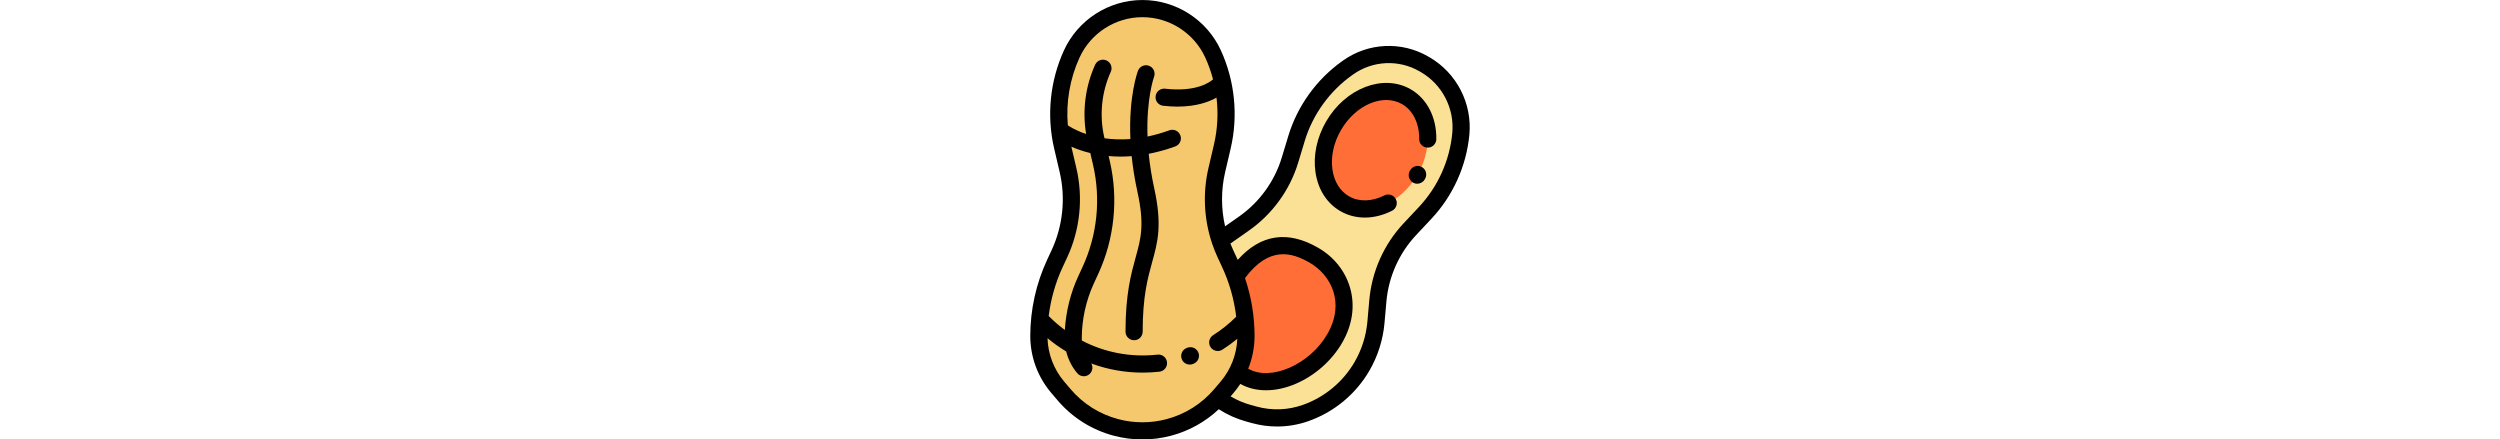 <?xml version="1.0" encoding="iso-8859-1"?>
<!-- Generator: Adobe Illustrator 19.0.0, SVG Export Plug-In . SVG Version: 6.00 Build 0)  -->
<svg version="1.1" id="Capa_1" height="90px" xmlns="http://www.w3.org/2000/svg" xmlns:xlink="http://www.w3.org/1999/xlink" x="0px" y="0px"
	 viewBox="0 0 512.001 512.001" style="enable-background:new 0 0 512.001 512.001;" xml:space="preserve">
<path style="fill:#FAE196;" d="M254.311,481.466l6.675,1.836c19.855,5.461,40.911,4.671,60.301-2.262l0,0
	c27.569-9.857,50.739-29.188,65.379-54.543l0,0c9.001-15.59,14.485-32.96,16.068-50.892l2.229-25.246
	c2.75-31.146,15.866-60.471,37.251-83.282l17.995-19.196c23.587-25.16,38.154-57.439,41.414-91.772v-0.004
	c3.115-32.8-13.189-64.403-41.723-80.876l0,0l-1.21-0.703c-27.71-16.092-62.268-14.499-88.38,4.074l-1.1,0.782
	c-28.352,20.168-49.041,48.961-59.033,82.011c-2.512,8.309-5.103,16.876-7.58,25.063c-9.056,29.933-27.892,55.957-53.495,73.915
	l-20.749,14.553c-14.738,10.337-27.039,23.771-36.04,39.362l-0.008,0.013c-14.634,25.348-19.791,55.069-14.551,83.865l0,0
	c3.695,20.304,13.28,39.073,27.563,53.97l0.299,0.312C218.932,466.337,235.758,476.364,254.311,481.466z"/>
<g>
	<path style="fill:#FF6E37;" d="M354.662,394.405c22.47-38.919,7.9-78.512-24.222-97.059
		c-26.706-15.419-63.808-23.801-98.849,36.889c-22.47,38.919-14.645,85.504,17.477,104.05
		C281.192,456.831,332.193,433.324,354.662,394.405z"/>
	
		<ellipse transform="matrix(0.5 -0.866 0.866 0.5 49.57 435.868)" style="fill:#FF6E37;" cx="402.263" cy="175.005" rx="71.955" ry="56.609"/>
</g>
<path style="fill:#F5C86E;" d="M161.366,498.007L161.366,498.007c23.682-6.273,44.874-19.648,60.728-38.325l7.344-8.652
	c14.125-16.641,21.879-37.758,21.879-59.585l0,0c0-29.209-6.385-58.065-18.709-84.547l-5.188-11.148
	c-14.185-30.483-17.737-64.842-10.087-97.583l6.438-27.551c8.438-36.111,4.648-74.002-10.774-107.727l-0.002-0.004
	c-14.734-32.219-46.908-52.883-82.336-52.882l0,0l0,0c-35.429,0-67.604,20.665-82.338,52.886l0,0
	c-15.422,33.725-19.212,71.615-10.774,107.727l6.438,27.551c7.65,32.74,4.098,67.099-10.087,97.583l-5.188,11.148
	C16.385,333.38,10,362.236,10,391.445l0,0c0,21.827,7.752,42.946,21.873,59.59l7.317,8.624
	c15.859,18.691,37.063,32.075,60.759,38.35l0,0C120.076,503.339,141.241,503.338,161.366,498.007z"/>
<path d="M464.925,66.581l-1.211-0.703c-31.025-18.016-69.961-16.224-99.199,4.573l-1.1,0.782
	c-29.924,21.286-52.23,52.278-62.809,87.267l-7.58,25.062c-8.368,27.657-26.007,52.028-49.667,68.623l-16.394,11.499
	c-4.725-20.712-4.758-42.427,0.105-63.24l6.438-27.551c8.895-38.066,4.84-78.609-11.417-114.162
	c-0.008-0.017-0.016-0.034-0.024-0.052c-16.324-35.649-52.197-58.677-91.409-58.675c-39.229,0-75.118,23.052-91.433,58.727
	c-16.257,35.551-20.312,76.094-11.417,114.161l6.438,27.551c7.107,30.417,3.764,62.766-9.416,91.089l-5.188,11.147
	C6.792,330.293,0,360.988,0,391.445c0,24.17,8.611,47.63,24.248,66.059l7.318,8.625c17.267,20.35,40.028,34.716,65.825,41.547
	c10.881,2.881,22.07,4.321,33.262,4.321c11.194,0,22.391-1.441,33.273-4.324c21.021-5.569,40.024-16.145,55.682-30.881
	c9.902,6.36,20.648,11.18,32.052,14.317l6.674,1.834c9.635,2.65,19.458,3.972,29.263,3.972c12.531,0,25.03-2.159,37.057-6.459
	c29.768-10.644,54.867-31.582,70.672-58.96c9.663-16.736,15.669-35.76,17.37-55.013l2.229-25.245
	c2.541-28.783,14.824-56.243,34.585-77.322l17.995-19.194c24.958-26.622,40.607-61.287,44.069-97.614
	c0.002-0.019,0.004-0.038,0.005-0.057C515.055,120.46,496.733,84.944,464.925,66.581z M261.317,391.445
	c0-22.814-3.812-45.762-11.125-67.449c28.324-38.066,55.076-29.636,75.249-17.99c24.82,14.33,41.841,46.54,20.562,83.397
	c-20.389,35.313-65.925,55.233-91.934,40.22c-0.052-0.03-0.101-0.065-0.153-0.095C258.752,417.506,261.317,404.585,261.317,391.445z
	 M37.775,311.116l5.188-11.147c15.059-32.359,18.879-69.321,10.758-104.077l-5.833-24.965c5.81,2.562,13.205,5.256,22.058,7.396
	l3.246,14.021c9.144,39.494,4.843,81.496-12.111,118.271l-5.189,11.256c-9.015,19.553-14.338,40.999-15.595,62.57
	c-6.321-4.639-12.342-9.781-17.993-15.432c-0.271-0.271-0.556-0.518-0.849-0.752C23.899,348.512,29.41,329.092,37.775,311.116z
	 M158.805,488.34L158.805,488.34c-18.414,4.88-37.88,4.879-56.294,0.003c-21.826-5.779-41.084-17.935-55.693-35.152l-7.318-8.625
	c-12.022-14.169-18.863-32.039-19.441-50.568c6.914,5.757,14.202,10.938,21.807,15.504c2.293,9.257,6.656,17.94,12.849,25.306
	c1.978,2.353,4.809,3.564,7.659,3.564c2.271,0,4.556-0.77,6.43-2.346c3.734-3.14,4.59-8.427,2.289-12.532
	c18.994,6.992,39.2,10.641,59.815,10.641c6.489,0,13.023-0.361,19.566-1.091c5.489-0.612,9.442-5.559,8.83-11.047
	c-0.612-5.489-5.56-9.449-11.047-8.83c-30.9,3.447-61.423-2.418-88.18-16.39c-0.045-0.804-0.077-1.611-0.077-2.42
	c0-22.001,4.86-44.171,14.054-64.113l5.19-11.256c18.801-40.781,23.572-87.36,13.432-131.155l-1.395-6.024
	c4.416,0.395,9.043,0.626,13.904,0.626c4.152,0,8.473-0.171,12.94-0.522c1.33,12.848,3.5,26.824,6.794,41.86
	c8.364,38.171,3.964,54.063-2.126,76.057c-5.275,19.053-11.841,42.765-11.841,86.563c0,5.522,4.477,10,10,10c5.523,0,10-4.478,10-10
	c0-41.08,5.906-62.408,11.116-81.225c6.339-22.893,11.813-42.663,2.388-85.677c-3.18-14.511-5.232-27.965-6.465-40.29
	c9.738-1.883,20.055-4.67,30.924-8.608c5.193-1.882,7.877-7.616,5.996-12.809c-1.881-5.193-7.62-7.876-12.808-5.996
	c-8.615,3.122-17.112,5.532-25.481,7.28c-1.536-44.026,7.396-69.033,7.586-69.551c1.937-5.159-0.666-10.915-5.823-12.866
	c-5.166-1.956-10.938,0.649-12.892,5.813c-0.599,1.584-10.981,29.88-8.837,79.499c-10.304,0.808-20.375,0.517-30.172-0.884
	l-0.244-1.054c-5.896-25.467-3.208-52.59,7.567-76.374c2.279-5.031,0.048-10.957-4.982-13.235
	c-5.029-2.282-10.956-0.049-13.235,4.981c-11.391,25.144-15.038,53.483-10.512,80.686c-13.185-4.401-20.483-9.549-20.674-9.685
	c-0.212-0.155-0.431-0.291-0.651-0.426c-2.272-26.904,2.388-54.268,13.663-78.924c13.069-28.579,41.819-47.045,73.245-47.045
	c31.424-0.002,60.173,18.463,73.241,47.041c0.007,0.015,0.014,0.03,0.021,0.046c3.742,8.189,6.748,16.678,9.019,25.348
	c-3.622,3.278-19.434,15.046-55.86,10.893c-5.491-0.624-10.443,3.314-11.069,8.803c-0.626,5.487,3.315,10.442,8.802,11.068
	c5.99,0.684,11.562,0.987,16.736,0.987c21.621,0,36.295-5.307,45.443-10.449c2.178,18.159,1.225,36.688-2.961,54.6l-6.438,27.551
	c-6.729,28.797-5.251,59.106,4.016,87.061c0.1,0.364,0.215,0.724,0.357,1.078c1.837,5.412,3.964,10.735,6.385,15.938l5.188,11.146
	c8.468,18.198,14.013,37.877,16.411,57.873c-0.007,0.007-0.014,0.012-0.021,0.019c-8.159,8.16-17.193,15.387-26.85,21.48
	c-4.67,2.947-6.067,9.123-3.12,13.794c1.902,3.014,5.148,4.664,8.466,4.664c1.824,0,3.671-0.499,5.328-1.544
	c6.068-3.829,11.907-8.066,17.487-12.646c-0.74,18.256-7.568,35.829-19.429,49.802l-7.344,8.651
	C199.867,470.414,180.619,482.561,158.805,488.34z M491.674,155.124c-0.001,0.013-0.003,0.025-0.004,0.039
	c-3.035,31.959-16.799,62.457-38.755,85.879l-17.995,19.194c-22.808,24.328-36.984,56.021-39.917,89.243l-2.229,25.245
	c-1.445,16.368-6.552,32.542-14.767,46.772c-13.438,23.275-34.777,41.078-60.085,50.127c-17.546,6.272-36.316,6.977-54.283,2.035
	l-6.674-1.834c-8.31-2.286-16.202-5.645-23.567-10.005l3.665-4.318c2.764-3.256,5.296-6.676,7.612-10.222
	c8.819,4.941,19.064,7.419,30.021,7.419c11.105,0,22.938-2.539,34.743-7.619c22.29-9.592,41.929-26.969,53.884-47.675
	c12.043-20.859,15.266-42.955,9.321-63.899c-5.548-19.543-18.76-36.17-37.203-46.818c-35.54-20.52-67.019-15.772-93.731,14.07
	c-0.012-0.026-0.023-0.053-0.035-0.079l-5.188-11.146c-1.187-2.55-2.29-5.134-3.317-7.744c0.31-0.222,0.614-0.456,0.926-0.675
	l20.749-14.554c27.308-19.153,47.667-47.283,57.325-79.205l7.582-25.065c9.302-30.767,28.926-58.026,55.257-76.757l1.1-0.782
	c22.858-16.258,53.302-17.663,77.56-3.575l1.234,0.716C479.964,98.357,494.395,126.315,491.674,155.124z"/>
<path d="M456.322,194.671c-4.778-2.768-10.896-1.141-13.667,3.637l-0.388,0.664c-2.808,4.756-1.229,10.888,3.527,13.695
	c1.596,0.942,3.346,1.391,5.075,1.391c3.421,0,6.755-1.758,8.621-4.918l0.468-0.803C462.729,203.559,461.101,197.44,456.322,194.671
	z"/>
<path d="M443.256,104.039c-31.809-18.365-76.072-1.467-98.668,37.67c-10.727,18.579-15.101,39.454-12.318,58.78
	c2.911,20.216,13.22,36.376,29.028,45.502c8.663,5.002,18.381,7.5,28.484,7.5c10.421,0,21.253-2.659,31.755-7.97
	c4.929-2.492,6.903-8.508,4.411-13.437c-2.492-4.93-8.51-6.901-13.437-4.411c-14.549,7.357-29.571,7.721-41.214,0.997
	c-10.384-5.995-17.214-17.016-19.232-31.032c-2.147-14.906,1.349-31.218,9.842-45.93c17.082-29.586,49.087-43.198,71.346-30.35
	c12.658,7.309,20.072,22.453,19.833,40.513c-0.073,5.522,4.345,10.058,9.867,10.131c5.538,0.095,10.058-4.345,10.131-9.867
	C473.423,136.736,462.272,115.017,443.256,104.039z"/>
<path d="M183.174,405.076l-0.712,0.254c-5.205,1.847-7.927,7.563-6.081,12.769c1.454,4.1,5.309,6.659,9.424,6.659
	c1.109,0,2.238-0.187,3.344-0.578l0.789-0.281c5.198-1.868,7.897-7.596,6.029-12.793
	C194.099,405.907,188.371,403.208,183.174,405.076z"/>
<g>
</g>
<g>
</g>
<g>
</g>
<g>
</g>
<g>
</g>
<g>
</g>
<g>
</g>
<g>
</g>
<g>
</g>
<g>
</g>
<g>
</g>
<g>
</g>
<g>
</g>
<g>
</g>
<g>
</g>
</svg>
